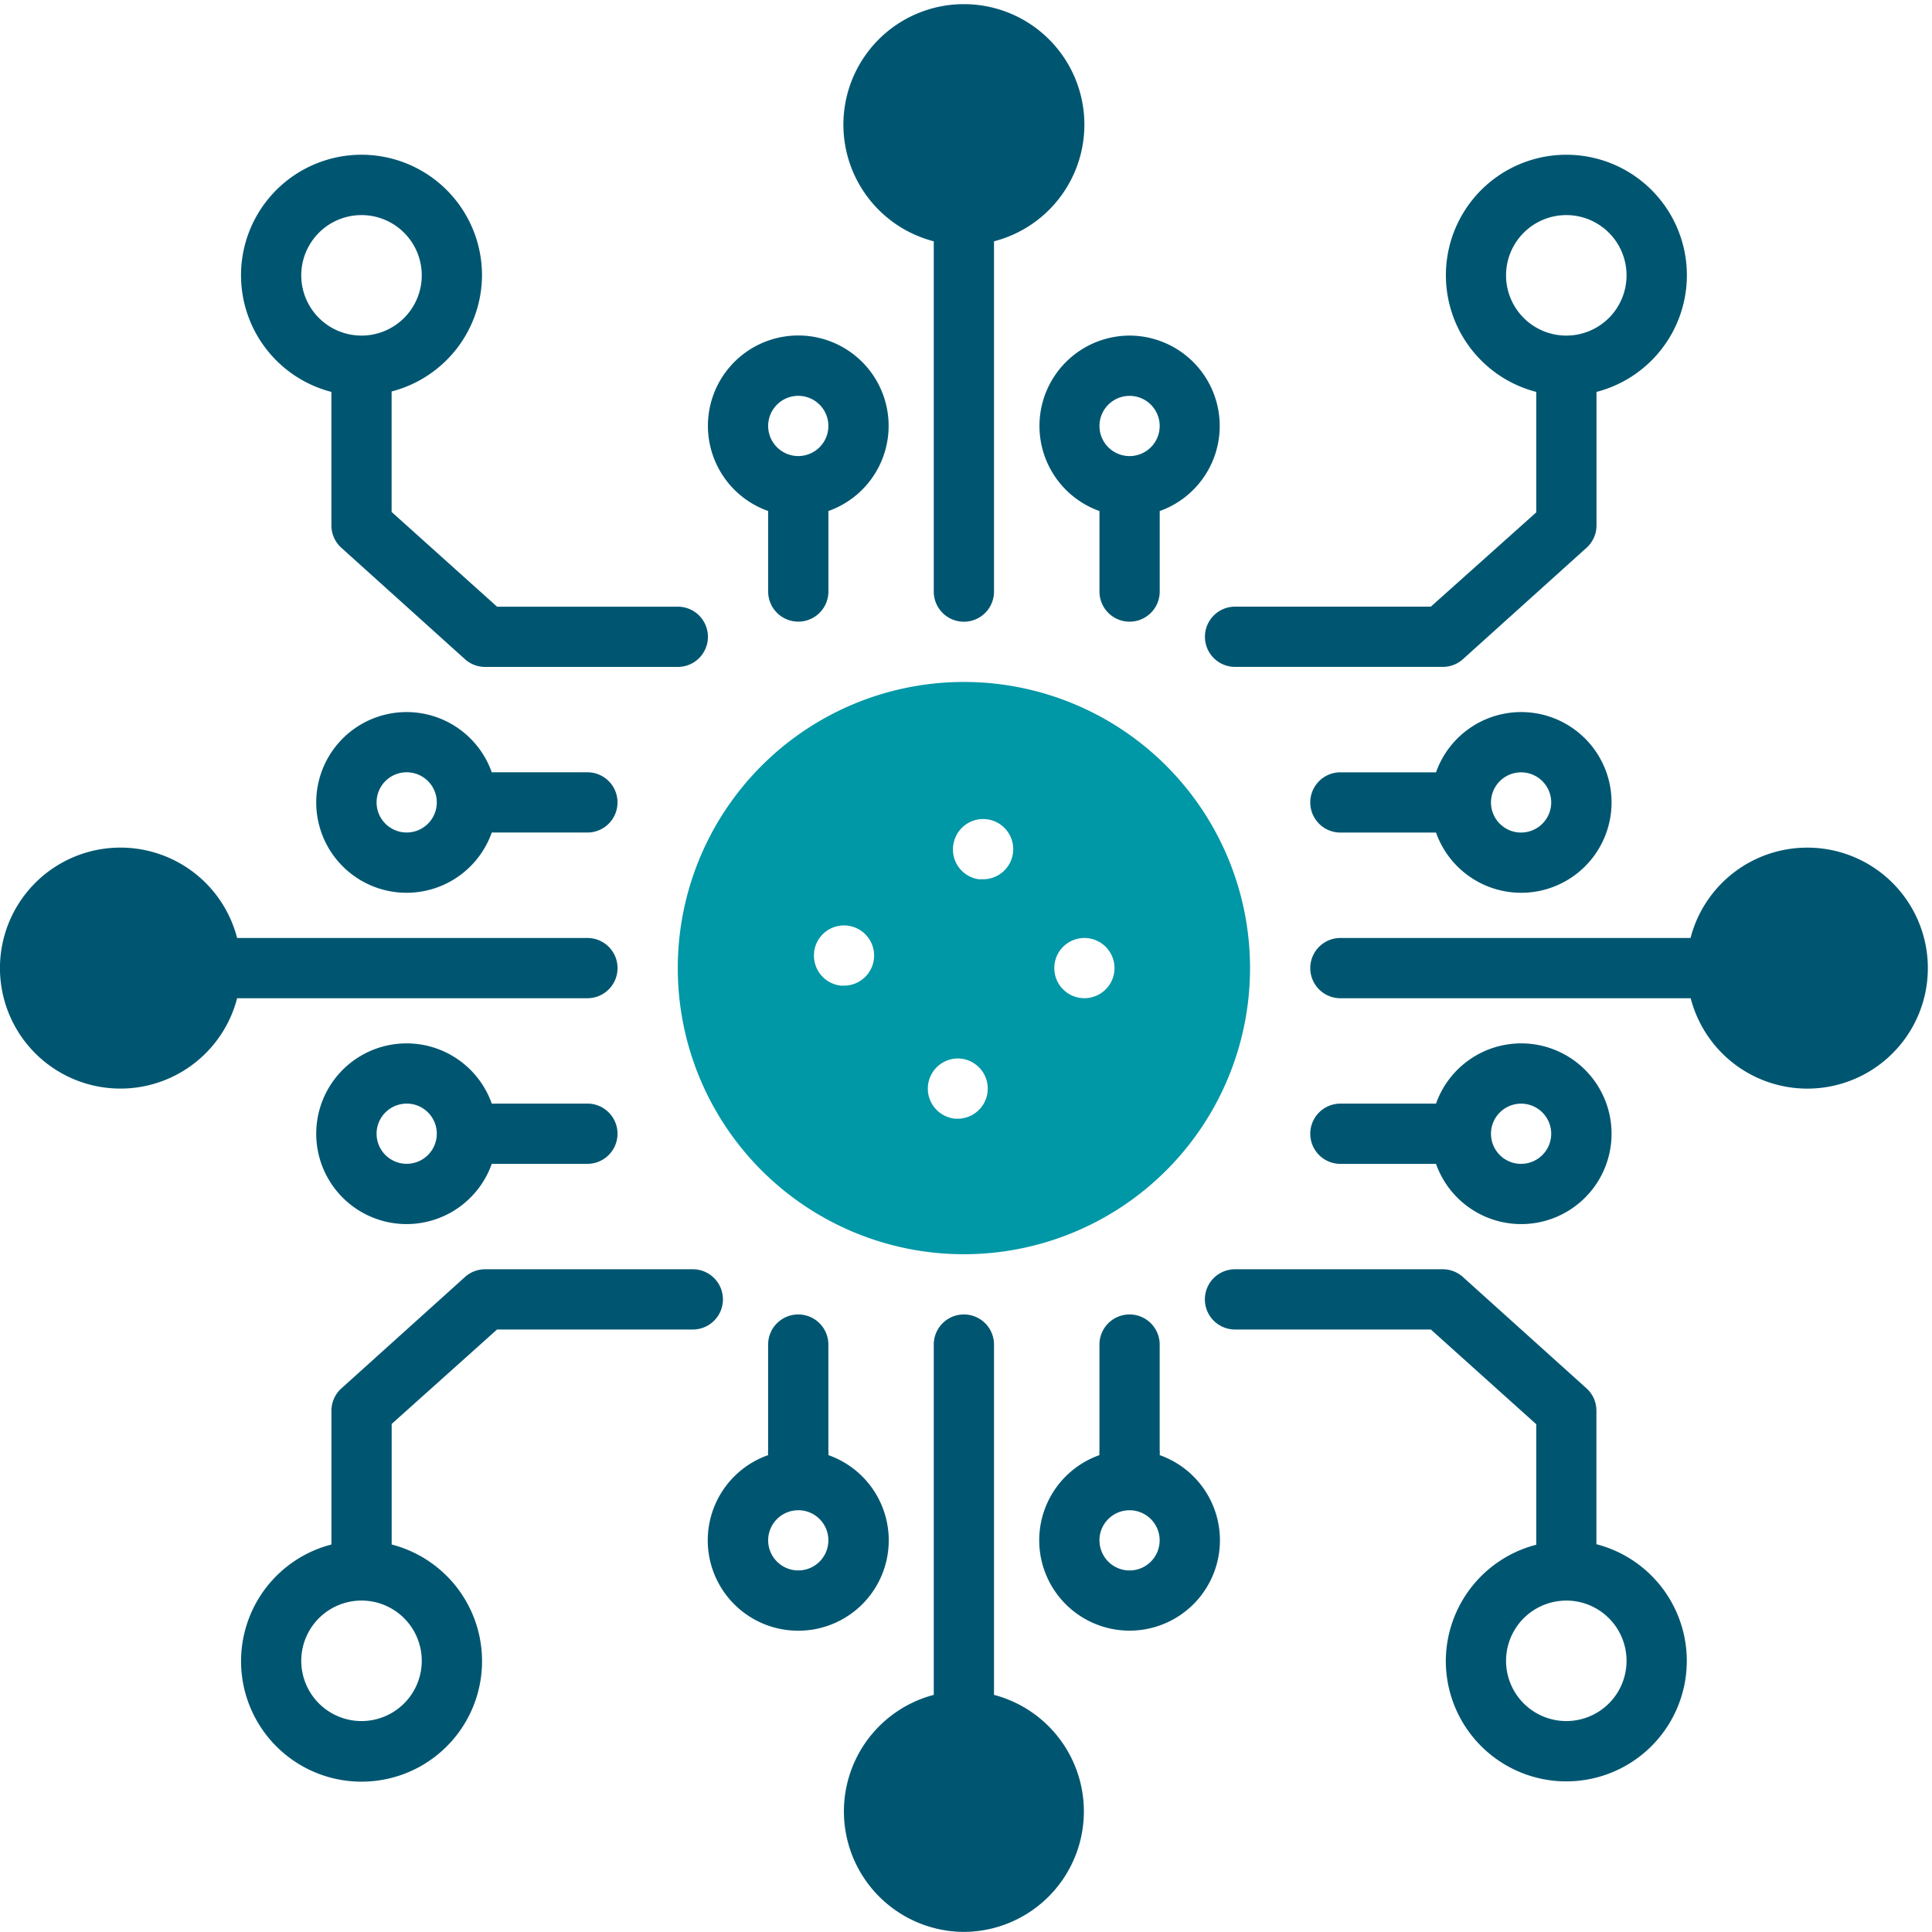 <svg xmlns="http://www.w3.org/2000/svg" xmlns:xlink="http://www.w3.org/1999/xlink" width="60" height="60" viewBox="0 0 60 60">
  <defs>
    <clipPath id="clip-path">
      <rect id="Rectangle_57933" data-name="Rectangle 57933" width="60" height="60" transform="translate(-945 1176.87)" fill="#005671" stroke="#707070" stroke-width="1"/>
    </clipPath>
  </defs>
  <g id="Mask_Group_7837" data-name="Mask Group 7837" transform="translate(945 -1176.87)" clip-path="url(#clip-path)">
    <g id="noun_Digitalization_2120629" transform="translate(-945 1177)">
      <path id="Path_78212" data-name="Path 78212" d="M30.049,19.175a.935.935,0,0,0,.935-.935V7.361a3.742,3.742,0,1,0-1.871,0V18.24A.935.935,0,0,0,30.049,19.175Z" transform="translate(-0.114 0.003)" fill="#005671"/>
      <path id="Path_78213" data-name="Path 78213" d="M22.08,13.141a2.806,2.806,0,0,0,1.871,2.642v2.5a.935.935,0,0,0,1.871,0v-2.5a2.806,2.806,0,1,0-3.742-2.642Zm2.806-.935a.935.935,0,1,1-.935.935A.935.935,0,0,1,24.886,12.206Z" transform="translate(-0.095 -0.043)" fill="#005671"/>
      <path id="Path_78214" data-name="Path 78214" d="M35.221,10.335a2.806,2.806,0,0,0-.935,5.449v2.5a.935.935,0,0,0,1.871,0v-2.5a2.806,2.806,0,0,0-.935-5.449Zm0,3.742a.935.935,0,1,1,.935-.935A.935.935,0,0,1,35.221,14.077Z" transform="translate(-0.141 -0.043)" fill="#005671"/>
      <path id="Path_78215" data-name="Path 78215" d="M30.049,60.046a3.742,3.742,0,0,0,.935-7.361V41.806a.935.935,0,1,0-1.871,0V52.685a3.742,3.742,0,0,0,.935,7.361Z" transform="translate(-0.114 -0.179)" fill="#005671"/>
      <path id="Path_78216" data-name="Path 78216" d="M24.886,50.692a2.806,2.806,0,0,0,.935-5.453.907.907,0,0,0,0-.159V41.806a.935.935,0,1,0-1.871,0V45.08a.907.907,0,0,0,0,.159,2.806,2.806,0,0,0,.935,5.453Zm0-3.742a.935.935,0,1,1-.935.935A.935.935,0,0,1,24.886,46.951Z" transform="translate(-0.095 -0.179)" fill="#005671"/>
      <path id="Path_78217" data-name="Path 78217" d="M38.027,47.886a2.806,2.806,0,0,0-1.871-2.647.907.907,0,0,0,0-.159V41.806a.935.935,0,1,0-1.871,0V45.08a.907.907,0,0,0,0,.159,2.806,2.806,0,1,0,3.742,2.647Zm-3.742,0a.935.935,0,1,1,.935.935A.935.935,0,0,1,34.286,47.886Z" transform="translate(-0.141 -0.179)" fill="#005671"/>
      <path id="Path_78218" data-name="Path 78218" d="M15,8.439a3.742,3.742,0,1,0-4.677,3.62V16.2a.935.935,0,0,0,.309.7l3.84,3.461a.935.935,0,0,0,.627.239h5.982a.935.935,0,0,0,0-1.871H15.467l-3.274-2.942V12.045A3.742,3.742,0,0,0,15,8.439ZM11.258,10.31a1.871,1.871,0,1,1,1.871-1.871A1.871,1.871,0,0,1,11.258,10.31Z" transform="translate(-0.031 -0.018)" fill="#005671"/>
      <path id="Path_78219" data-name="Path 78219" d="M15.467,41.332h6.08a.935.935,0,1,0,0-1.871H15.1a.935.935,0,0,0-.627.239l-3.84,3.461a.935.935,0,0,0-.309.7v4.148a3.742,3.742,0,1,0,1.871,0V44.265ZM13.129,51.621a1.871,1.871,0,1,1-1.871-1.871A1.871,1.871,0,0,1,13.129,51.621Z" transform="translate(-0.031 -0.173)" fill="#005671"/>
      <path id="Path_78220" data-name="Path 78220" d="M44.6,18.728h-6.08a.935.935,0,0,0,0,1.871h6.449a.935.935,0,0,0,.627-.239l3.84-3.461a.935.935,0,0,0,.309-.7V12.059a3.742,3.742,0,1,0-1.871,0V15.8ZM46.936,8.439a1.871,1.871,0,1,1,1.871,1.871A1.871,1.871,0,0,1,46.936,8.439Z" transform="translate(-0.164 -0.018)" fill="#005671"/>
      <path id="Path_78221" data-name="Path 78221" d="M45.065,51.621A3.742,3.742,0,1,0,49.742,48V43.858a.935.935,0,0,0-.309-.7L45.594,39.7a.935.935,0,0,0-.627-.239H38.518a.935.935,0,0,0,0,1.871H44.6l3.274,2.942v3.742A3.742,3.742,0,0,0,45.065,51.621Zm3.742-1.871a1.871,1.871,0,1,1-1.871,1.871A1.871,1.871,0,0,1,48.807,49.751Z" transform="translate(-0.164 -0.173)" fill="#005671"/>
      <path id="Path_78222" data-name="Path 78222" d="M56.3,26.308a3.742,3.742,0,0,0-3.62,2.806H41.806a.935.935,0,1,0,0,1.871H52.685a3.742,3.742,0,1,0,3.62-4.677Z" transform="translate(-0.179 -0.114)" fill="#005671"/>
      <path id="Path_78223" data-name="Path 78223" d="M47.418,22.08a2.806,2.806,0,0,0-2.642,1.871h-2.97a.935.935,0,1,0,0,1.871h2.97a2.806,2.806,0,1,0,2.642-3.742Zm0,3.742a.935.935,0,1,1,.935-.935A.935.935,0,0,1,47.418,25.821Z" transform="translate(-0.179 -0.096)" fill="#005671"/>
      <path id="Path_78224" data-name="Path 78224" d="M47.418,32.415a2.806,2.806,0,0,0-2.642,1.871h-2.97a.935.935,0,1,0,0,1.871h2.97a2.806,2.806,0,1,0,2.642-3.742Zm0,3.742a.935.935,0,1,1,.935-.935A.935.935,0,0,1,47.418,36.156Z" transform="translate(-0.179 -0.142)" fill="#005671"/>
      <path id="Path_78225" data-name="Path 78225" d="M3.741,33.791a3.742,3.742,0,0,0,3.62-2.806H18.24a.935.935,0,0,0,0-1.871H7.361a3.742,3.742,0,1,0-3.62,4.677Z" transform="translate(0.003 -0.114)" fill="#005671"/>
      <path id="Path_78226" data-name="Path 78226" d="M12.671,38.027a2.806,2.806,0,0,0,2.642-1.871h2.97a.935.935,0,0,0,0-1.871h-2.97a2.806,2.806,0,1,0-2.642,3.742Zm0-3.742a.935.935,0,1,1-.935.935A.935.935,0,0,1,12.671,34.286Z" transform="translate(-0.041 -0.142)" fill="#005671"/>
      <path id="Path_78227" data-name="Path 78227" d="M12.671,27.692a2.806,2.806,0,0,0,2.642-1.871h2.97a.935.935,0,0,0,0-1.871h-2.97a2.806,2.806,0,1,0-2.642,3.742Zm0-3.742a.935.935,0,1,1-.935.935A.935.935,0,0,1,12.671,23.95Z" transform="translate(-0.041 -0.096)" fill="#005671"/>
      <path id="Path_78228" data-name="Path 78228" d="M21.14,30.026a8.886,8.886,0,1,0,8.886-8.886A8.886,8.886,0,0,0,21.14,30.026Zm12.628-.935a.935.935,0,1,1-.935.935A.935.935,0,0,1,33.768,29.091ZM29.7,26.182a.935.935,0,1,1,.935,1.085h-.15a.935.935,0,0,1-.786-1.085Zm.173,6.651a.936.936,0,0,1-.051,1.871h-.047a.937.937,0,0,1,.1-1.871Zm-4.5-3.3a.935.935,0,1,1,.935,1.038h-.1a.935.935,0,0,1-.832-1.043Z" transform="translate(-0.091 -0.091)" fill="#0097a6"/>
    </g>
  </g>
</svg>
